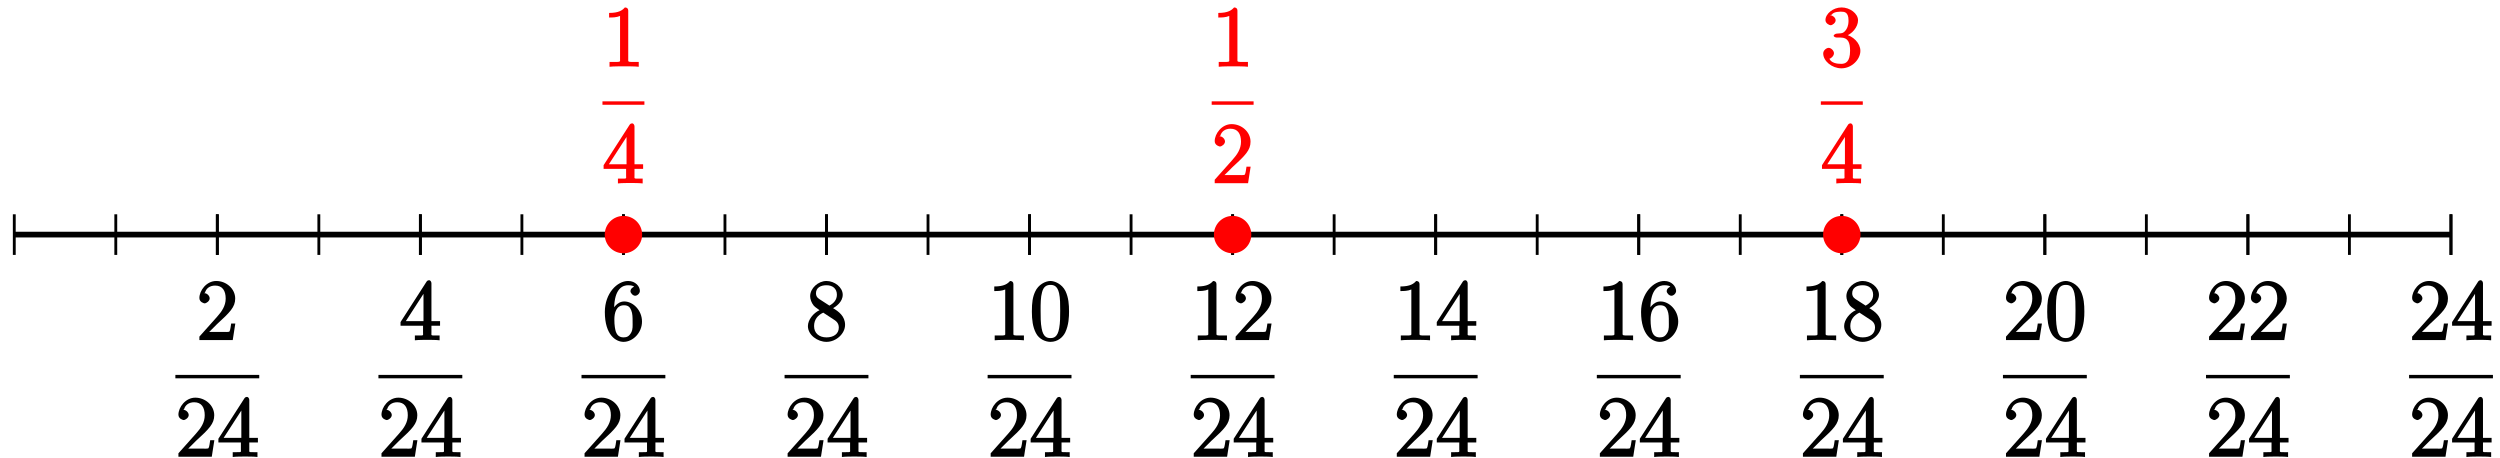 <?xml version="1.0" encoding="UTF-8"?>
<svg xmlns="http://www.w3.org/2000/svg" xmlns:xlink="http://www.w3.org/1999/xlink" width="349pt" height="64pt" viewBox="0 0 349 64" version="1.1">
<defs>
<g>
<symbol overflow="visible" id="glyph0-0">
<path style="stroke:none;" d=""/>
</symbol>
<symbol overflow="visible" id="glyph0-1">
<path style="stroke:none;" d="M 5.266 -2.312 L 4.859 -2.312 C 4.797 -1.953 4.75 -1.406 4.625 -1.203 C 4.547 -1.094 3.984 -1.141 3.625 -1.141 L 1.406 -1.141 L 1.516 -0.891 C 1.844 -1.156 2.562 -1.922 2.875 -2.219 C 4.703 -3.891 5.422 -4.609 5.422 -5.797 C 5.422 -7.172 4.172 -8.25 2.781 -8.25 C 1.406 -8.25 0.422 -6.906 0.422 -5.875 C 0.422 -5.266 1.109 -5.125 1.141 -5.125 C 1.406 -5.125 1.859 -5.453 1.859 -5.828 C 1.859 -6.172 1.484 -6.547 1.141 -6.547 C 1.047 -6.547 1.016 -6.547 1.203 -6.609 C 1.359 -7.203 1.859 -7.609 2.625 -7.609 C 3.641 -7.609 4.094 -6.891 4.094 -5.797 C 4.094 -4.781 3.562 -4 2.875 -3.234 L 0.422 -0.484 L 0.422 0 L 5.078 0 L 5.438 -2.312 Z M 5.266 -2.312 "/>
</symbol>
<symbol overflow="visible" id="glyph0-2">
<path style="stroke:none;" d="M 4.469 -7.922 C 4.469 -8.156 4.312 -8.359 4.141 -8.359 C 4.047 -8.359 3.891 -8.312 3.797 -8.172 L 0.156 -2.516 L 0.156 -2 L 3.297 -2 L 3.297 -1.047 C 3.297 -0.609 3.438 -0.641 2.562 -0.641 L 2.156 -0.641 L 2.156 0.031 C 2.609 -0.031 3.547 -0.031 3.891 -0.031 C 4.219 -0.031 5.172 -0.031 5.609 0.031 L 5.609 -0.641 L 5.219 -0.641 C 4.344 -0.641 4.469 -0.609 4.469 -1.047 L 4.469 -2 L 5.672 -2 L 5.672 -2.641 L 4.469 -2.641 Z M 3.359 -7 L 3.359 -2.641 L 0.891 -2.641 L 3.641 -6.891 Z M 3.359 -7 "/>
</symbol>
<symbol overflow="visible" id="glyph0-3">
<path style="stroke:none;" d="M 1.625 -4.297 C 1.625 -7.328 2.938 -7.656 3.578 -7.656 C 4.016 -7.656 4.328 -7.562 4.391 -7.469 C 4.531 -7.469 3.906 -7.312 3.906 -6.828 C 3.906 -6.562 4.25 -6.188 4.562 -6.188 C 4.859 -6.188 5.219 -6.516 5.219 -6.859 C 5.219 -7.484 4.609 -8.25 3.578 -8.25 C 2.062 -8.25 0.328 -6.547 0.328 -3.922 C 0.328 -0.641 1.922 0.25 2.938 0.25 C 4.25 0.25 5.516 -1.031 5.516 -2.578 C 5.516 -4.172 4.25 -5.391 3.047 -5.391 C 1.984 -5.391 1.422 -4.312 1.297 -3.984 L 1.625 -3.984 Z M 2.938 -0.375 C 2.188 -0.375 1.984 -0.891 1.875 -1.141 C 1.766 -1.453 1.656 -2.031 1.656 -2.875 C 1.656 -3.812 1.922 -4.859 3 -4.859 C 3.656 -4.859 3.844 -4.547 4.016 -4.141 C 4.203 -3.703 4.203 -3.109 4.203 -2.594 C 4.203 -1.984 4.25 -1.547 4.031 -1.094 C 3.734 -0.531 3.422 -0.375 2.938 -0.375 Z M 2.938 -0.375 "/>
</symbol>
<symbol overflow="visible" id="glyph0-4">
<path style="stroke:none;" d="M 3.672 -4.344 C 4.266 -4.672 5.188 -5.328 5.188 -6.328 C 5.188 -7.375 4.031 -8.25 2.922 -8.25 C 1.75 -8.25 0.641 -7.219 0.641 -6.125 C 0.641 -5.719 0.812 -5.219 1.141 -4.812 C 1.281 -4.656 1.297 -4.641 1.953 -4.172 C 1.094 -3.781 0.328 -2.828 0.328 -1.953 C 0.328 -0.688 1.703 0.25 2.922 0.25 C 4.25 0.25 5.516 -0.875 5.516 -2.125 C 5.516 -3.344 4.609 -4 3.844 -4.453 Z M 2.047 -5.641 C 1.891 -5.75 1.453 -5.953 1.453 -6.531 C 1.453 -7.312 2.109 -7.656 2.922 -7.656 C 3.781 -7.656 4.375 -7.188 4.375 -6.328 C 4.375 -5.594 3.891 -5.109 3.328 -4.812 Z M 2.375 -3.891 L 3.828 -2.938 C 4.141 -2.734 4.641 -2.469 4.641 -1.75 C 4.641 -0.844 3.891 -0.375 2.922 -0.375 C 1.906 -0.375 1.188 -0.953 1.188 -1.953 C 1.188 -2.875 1.719 -3.484 2.469 -3.828 Z M 2.375 -3.891 "/>
</symbol>
<symbol overflow="visible" id="glyph0-5">
<path style="stroke:none;" d="M 3.594 -7.812 C 3.594 -8.078 3.438 -8.25 3.125 -8.25 C 2.797 -7.875 2.312 -7.484 0.922 -7.484 L 0.922 -6.844 C 1.359 -6.844 1.953 -6.844 2.453 -7.062 L 2.453 -1.062 C 2.453 -0.641 2.578 -0.641 1.531 -0.641 L 0.984 -0.641 L 0.984 0.031 C 1.484 -0.031 2.641 -0.031 3.031 -0.031 C 3.438 -0.031 4.578 -0.031 5.062 0.031 L 5.062 -0.641 L 4.531 -0.641 C 3.484 -0.641 3.594 -0.641 3.594 -1.062 Z M 3.594 -7.812 "/>
</symbol>
<symbol overflow="visible" id="glyph0-6">
<path style="stroke:none;" d="M 5.516 -3.969 C 5.516 -4.953 5.453 -5.922 5.016 -6.844 C 4.531 -7.828 3.516 -8.25 2.922 -8.25 C 2.234 -8.25 1.219 -7.75 0.781 -6.75 C 0.438 -6 0.328 -5.266 0.328 -3.969 C 0.328 -2.812 0.453 -1.828 0.891 -0.984 C 1.344 -0.078 2.297 0.25 2.922 0.25 C 3.953 0.25 4.656 -0.406 4.984 -1.062 C 5.484 -2.109 5.516 -3.281 5.516 -3.969 Z M 2.922 -0.281 C 2.531 -0.281 1.906 -0.344 1.688 -1.656 C 1.547 -2.359 1.547 -3.281 1.547 -4.109 C 1.547 -5.094 1.547 -5.969 1.75 -6.688 C 1.953 -7.484 2.406 -7.703 2.922 -7.703 C 3.375 -7.703 3.891 -7.578 4.125 -6.547 C 4.281 -5.875 4.281 -4.922 4.281 -4.109 C 4.281 -3.312 4.281 -2.406 4.141 -1.672 C 3.922 -0.359 3.328 -0.281 2.922 -0.281 Z M 2.922 -0.281 "/>
</symbol>
<symbol overflow="visible" id="glyph0-7">
<path style="stroke:none;" d="M 2.203 -4.594 C 2 -4.578 1.781 -4.406 1.781 -4.297 C 1.781 -4.188 2.016 -4.047 2.219 -4.047 L 2.766 -4.047 C 3.797 -4.047 4.078 -3.344 4.078 -2.203 C 4.078 -0.641 3.438 -0.375 2.844 -0.375 C 2.266 -0.375 1.453 -0.484 1.188 -1.094 C 1.328 -1.078 1.828 -1.438 1.828 -1.859 C 1.828 -2.219 1.422 -2.609 1.094 -2.609 C 0.797 -2.609 0.328 -2.281 0.328 -1.828 C 0.328 -0.766 1.547 0.25 2.875 0.25 C 4.297 0.25 5.516 -0.984 5.516 -2.188 C 5.516 -3.281 4.469 -4.297 3.328 -4.5 L 3.328 -4.203 C 4.359 -4.5 5.188 -5.516 5.188 -6.453 C 5.188 -7.406 4.047 -8.25 2.891 -8.25 C 1.703 -8.25 0.641 -7.359 0.641 -6.484 C 0.641 -6.016 1.188 -5.766 1.359 -5.766 C 1.609 -5.766 2.062 -6.094 2.062 -6.453 C 2.062 -6.844 1.609 -7.156 1.344 -7.156 C 1.281 -7.156 1.25 -7.156 1.531 -7.25 C 1.781 -7.703 2.797 -7.656 2.859 -7.656 C 3.25 -7.656 3.859 -7.625 3.859 -6.453 C 3.859 -6.234 3.875 -5.672 3.531 -5.156 C 3.172 -4.625 2.875 -4.641 2.562 -4.625 Z M 2.203 -4.594 "/>
</symbol>
</g>
</defs>
<g id="surface1">
<path style="fill:none;stroke-width:0.797;stroke-linecap:butt;stroke-linejoin:miter;stroke:rgb(0%,0%,0%);stroke-opacity:1;stroke-miterlimit:10;" d="M 0.001 0.001 L 340.162 0.001 " transform="matrix(1,0,0,-1,1.992,32.751)"/>
<path style="fill:none;stroke-width:0.399;stroke-linecap:butt;stroke-linejoin:miter;stroke:rgb(0%,0%,0%);stroke-opacity:1;stroke-miterlimit:10;" d="M 0.001 2.836 L 0.001 -2.835 " transform="matrix(1,0,0,-1,1.992,32.751)"/>
<path style="fill:none;stroke-width:0.399;stroke-linecap:butt;stroke-linejoin:miter;stroke:rgb(0%,0%,0%);stroke-opacity:1;stroke-miterlimit:10;" d="M 28.347 2.836 L 28.347 -2.835 " transform="matrix(1,0,0,-1,1.992,32.751)"/>
<g style="fill:rgb(0%,0%,0%);fill-opacity:1;">
  <use xlink:href="#glyph0-1" x="27.412" y="47.475"/>
</g>
<path style="fill:none;stroke-width:0.478;stroke-linecap:butt;stroke-linejoin:miter;stroke:rgb(0%,0%,0%);stroke-opacity:1;stroke-miterlimit:10;" d="M 54.185 -17.764 L 65.892 -17.764 " transform="matrix(1,0,0,-1,-29.702,34.81)"/>
<g style="fill:rgb(0%,0%,0%);fill-opacity:1;">
  <use xlink:href="#glyph0-1" x="24.485" y="63.764"/>
  <use xlink:href="#glyph0-2" x="30.332" y="63.764"/>
</g>
<path style="fill:none;stroke-width:0.399;stroke-linecap:butt;stroke-linejoin:miter;stroke:rgb(0%,0%,0%);stroke-opacity:1;stroke-miterlimit:10;" d="M 56.694 2.836 L 56.694 -2.835 " transform="matrix(1,0,0,-1,1.992,32.751)"/>
<g style="fill:rgb(0%,0%,0%);fill-opacity:1;">
  <use xlink:href="#glyph0-2" x="55.76" y="47.475"/>
</g>
<path style="fill:none;stroke-width:0.478;stroke-linecap:butt;stroke-linejoin:miter;stroke:rgb(0%,0%,0%);stroke-opacity:1;stroke-miterlimit:10;" d="M 54.185 -17.764 L 65.892 -17.764 " transform="matrix(1,0,0,-1,-1.355,34.81)"/>
<g style="fill:rgb(0%,0%,0%);fill-opacity:1;">
  <use xlink:href="#glyph0-1" x="52.833" y="63.764"/>
  <use xlink:href="#glyph0-2" x="58.679" y="63.764"/>
</g>
<path style="fill:none;stroke-width:0.399;stroke-linecap:butt;stroke-linejoin:miter;stroke:rgb(0%,0%,0%);stroke-opacity:1;stroke-miterlimit:10;" d="M 85.041 2.836 L 85.041 -2.835 " transform="matrix(1,0,0,-1,1.992,32.751)"/>
<g style="fill:rgb(0%,0%,0%);fill-opacity:1;">
  <use xlink:href="#glyph0-3" x="84.108" y="47.475"/>
</g>
<path style="fill:none;stroke-width:0.478;stroke-linecap:butt;stroke-linejoin:miter;stroke:rgb(0%,0%,0%);stroke-opacity:1;stroke-miterlimit:10;" d="M 54.185 -17.764 L 65.891 -17.764 " transform="matrix(1,0,0,-1,26.993,34.81)"/>
<g style="fill:rgb(0%,0%,0%);fill-opacity:1;">
  <use xlink:href="#glyph0-1" x="81.181" y="63.764"/>
  <use xlink:href="#glyph0-2" x="87.027" y="63.764"/>
</g>
<path style="fill:none;stroke-width:0.399;stroke-linecap:butt;stroke-linejoin:miter;stroke:rgb(0%,0%,0%);stroke-opacity:1;stroke-miterlimit:10;" d="M 113.388 2.836 L 113.388 -2.835 " transform="matrix(1,0,0,-1,1.992,32.751)"/>
<g style="fill:rgb(0%,0%,0%);fill-opacity:1;">
  <use xlink:href="#glyph0-4" x="112.456" y="47.475"/>
</g>
<path style="fill:none;stroke-width:0.478;stroke-linecap:butt;stroke-linejoin:miter;stroke:rgb(0%,0%,0%);stroke-opacity:1;stroke-miterlimit:10;" d="M 54.185 -17.764 L 65.891 -17.764 " transform="matrix(1,0,0,-1,55.341,34.81)"/>
<g style="fill:rgb(0%,0%,0%);fill-opacity:1;">
  <use xlink:href="#glyph0-1" x="109.529" y="63.764"/>
  <use xlink:href="#glyph0-2" x="115.375" y="63.764"/>
</g>
<path style="fill:none;stroke-width:0.399;stroke-linecap:butt;stroke-linejoin:miter;stroke:rgb(0%,0%,0%);stroke-opacity:1;stroke-miterlimit:10;" d="M 141.735 2.836 L 141.735 -2.835 " transform="matrix(1,0,0,-1,1.992,32.751)"/>
<g style="fill:rgb(0%,0%,0%);fill-opacity:1;">
  <use xlink:href="#glyph0-5" x="137.876" y="47.475"/>
  <use xlink:href="#glyph0-6" x="143.722" y="47.475"/>
</g>
<path style="fill:none;stroke-width:0.478;stroke-linecap:butt;stroke-linejoin:miter;stroke:rgb(0%,0%,0%);stroke-opacity:1;stroke-miterlimit:10;" d="M 54.185 -17.764 L 65.892 -17.764 " transform="matrix(1,0,0,-1,83.688,34.81)"/>
<g style="fill:rgb(0%,0%,0%);fill-opacity:1;">
  <use xlink:href="#glyph0-1" x="137.876" y="63.764"/>
  <use xlink:href="#glyph0-2" x="143.722" y="63.764"/>
</g>
<path style="fill:none;stroke-width:0.399;stroke-linecap:butt;stroke-linejoin:miter;stroke:rgb(0%,0%,0%);stroke-opacity:1;stroke-miterlimit:10;" d="M 170.081 2.836 L 170.081 -2.835 " transform="matrix(1,0,0,-1,1.992,32.751)"/>
<g style="fill:rgb(0%,0%,0%);fill-opacity:1;">
  <use xlink:href="#glyph0-5" x="166.224" y="47.475"/>
  <use xlink:href="#glyph0-1" x="172.07" y="47.475"/>
</g>
<path style="fill:none;stroke-width:0.478;stroke-linecap:butt;stroke-linejoin:miter;stroke:rgb(0%,0%,0%);stroke-opacity:1;stroke-miterlimit:10;" d="M 54.185 -17.764 L 65.892 -17.764 " transform="matrix(1,0,0,-1,112.036,34.81)"/>
<g style="fill:rgb(0%,0%,0%);fill-opacity:1;">
  <use xlink:href="#glyph0-1" x="166.224" y="63.764"/>
  <use xlink:href="#glyph0-2" x="172.07" y="63.764"/>
</g>
<path style="fill:none;stroke-width:0.399;stroke-linecap:butt;stroke-linejoin:miter;stroke:rgb(0%,0%,0%);stroke-opacity:1;stroke-miterlimit:10;" d="M 198.428 2.836 L 198.428 -2.835 " transform="matrix(1,0,0,-1,1.992,32.751)"/>
<g style="fill:rgb(0%,0%,0%);fill-opacity:1;">
  <use xlink:href="#glyph0-5" x="194.571" y="47.475"/>
  <use xlink:href="#glyph0-2" x="200.418" y="47.475"/>
</g>
<path style="fill:none;stroke-width:0.478;stroke-linecap:butt;stroke-linejoin:miter;stroke:rgb(0%,0%,0%);stroke-opacity:1;stroke-miterlimit:10;" d="M 54.185 -17.764 L 65.892 -17.764 " transform="matrix(1,0,0,-1,140.384,34.81)"/>
<g style="fill:rgb(0%,0%,0%);fill-opacity:1;">
  <use xlink:href="#glyph0-1" x="194.571" y="63.764"/>
  <use xlink:href="#glyph0-2" x="200.418" y="63.764"/>
</g>
<path style="fill:none;stroke-width:0.399;stroke-linecap:butt;stroke-linejoin:miter;stroke:rgb(0%,0%,0%);stroke-opacity:1;stroke-miterlimit:10;" d="M 226.775 2.836 L 226.775 -2.835 " transform="matrix(1,0,0,-1,1.992,32.751)"/>
<g style="fill:rgb(0%,0%,0%);fill-opacity:1;">
  <use xlink:href="#glyph0-5" x="222.919" y="47.475"/>
  <use xlink:href="#glyph0-3" x="228.765" y="47.475"/>
</g>
<path style="fill:none;stroke-width:0.478;stroke-linecap:butt;stroke-linejoin:miter;stroke:rgb(0%,0%,0%);stroke-opacity:1;stroke-miterlimit:10;" d="M 54.185 -17.764 L 65.891 -17.764 " transform="matrix(1,0,0,-1,168.732,34.81)"/>
<g style="fill:rgb(0%,0%,0%);fill-opacity:1;">
  <use xlink:href="#glyph0-1" x="222.919" y="63.764"/>
  <use xlink:href="#glyph0-2" x="228.765" y="63.764"/>
</g>
<path style="fill:none;stroke-width:0.399;stroke-linecap:butt;stroke-linejoin:miter;stroke:rgb(0%,0%,0%);stroke-opacity:1;stroke-miterlimit:10;" d="M 255.122 2.836 L 255.122 -2.835 " transform="matrix(1,0,0,-1,1.992,32.751)"/>
<g style="fill:rgb(0%,0%,0%);fill-opacity:1;">
  <use xlink:href="#glyph0-5" x="251.267" y="47.475"/>
  <use xlink:href="#glyph0-4" x="257.113" y="47.475"/>
</g>
<path style="fill:none;stroke-width:0.478;stroke-linecap:butt;stroke-linejoin:miter;stroke:rgb(0%,0%,0%);stroke-opacity:1;stroke-miterlimit:10;" d="M 54.185 -17.764 L 65.891 -17.764 " transform="matrix(1,0,0,-1,197.079,34.81)"/>
<g style="fill:rgb(0%,0%,0%);fill-opacity:1;">
  <use xlink:href="#glyph0-1" x="251.267" y="63.764"/>
  <use xlink:href="#glyph0-2" x="257.113" y="63.764"/>
</g>
<path style="fill:none;stroke-width:0.399;stroke-linecap:butt;stroke-linejoin:miter;stroke:rgb(0%,0%,0%);stroke-opacity:1;stroke-miterlimit:10;" d="M 283.469 2.836 L 283.469 -2.835 " transform="matrix(1,0,0,-1,1.992,32.751)"/>
<g style="fill:rgb(0%,0%,0%);fill-opacity:1;">
  <use xlink:href="#glyph0-1" x="279.615" y="47.475"/>
  <use xlink:href="#glyph0-6" x="285.461" y="47.475"/>
</g>
<path style="fill:none;stroke-width:0.478;stroke-linecap:butt;stroke-linejoin:miter;stroke:rgb(0%,0%,0%);stroke-opacity:1;stroke-miterlimit:10;" d="M 54.184 -17.764 L 65.891 -17.764 " transform="matrix(1,0,0,-1,225.427,34.81)"/>
<g style="fill:rgb(0%,0%,0%);fill-opacity:1;">
  <use xlink:href="#glyph0-1" x="279.615" y="63.764"/>
  <use xlink:href="#glyph0-2" x="285.461" y="63.764"/>
</g>
<path style="fill:none;stroke-width:0.399;stroke-linecap:butt;stroke-linejoin:miter;stroke:rgb(0%,0%,0%);stroke-opacity:1;stroke-miterlimit:10;" d="M 311.815 2.836 L 311.815 -2.835 " transform="matrix(1,0,0,-1,1.992,32.751)"/>
<g style="fill:rgb(0%,0%,0%);fill-opacity:1;">
  <use xlink:href="#glyph0-1" x="307.962" y="47.475"/>
  <use xlink:href="#glyph0-1" x="313.808" y="47.475"/>
</g>
<path style="fill:none;stroke-width:0.478;stroke-linecap:butt;stroke-linejoin:miter;stroke:rgb(0%,0%,0%);stroke-opacity:1;stroke-miterlimit:10;" d="M 54.185 -17.764 L 65.892 -17.764 " transform="matrix(1,0,0,-1,253.774,34.81)"/>
<g style="fill:rgb(0%,0%,0%);fill-opacity:1;">
  <use xlink:href="#glyph0-1" x="307.962" y="63.764"/>
  <use xlink:href="#glyph0-2" x="313.808" y="63.764"/>
</g>
<path style="fill:none;stroke-width:0.399;stroke-linecap:butt;stroke-linejoin:miter;stroke:rgb(0%,0%,0%);stroke-opacity:1;stroke-miterlimit:10;" d="M 340.162 2.836 L 340.162 -2.835 " transform="matrix(1,0,0,-1,1.992,32.751)"/>
<g style="fill:rgb(0%,0%,0%);fill-opacity:1;">
  <use xlink:href="#glyph0-1" x="336.31" y="47.475"/>
  <use xlink:href="#glyph0-2" x="342.156" y="47.475"/>
</g>
<path style="fill:none;stroke-width:0.478;stroke-linecap:butt;stroke-linejoin:miter;stroke:rgb(0%,0%,0%);stroke-opacity:1;stroke-miterlimit:10;" d="M 54.185 -17.764 L 65.892 -17.764 " transform="matrix(1,0,0,-1,282.122,34.81)"/>
<g style="fill:rgb(0%,0%,0%);fill-opacity:1;">
  <use xlink:href="#glyph0-1" x="336.31" y="63.764"/>
  <use xlink:href="#glyph0-2" x="342.156" y="63.764"/>
</g>
<path style="fill:none;stroke-width:0.399;stroke-linecap:butt;stroke-linejoin:miter;stroke:rgb(0%,0%,0%);stroke-opacity:1;stroke-miterlimit:10;" d="M 14.172 2.836 L 14.172 -2.835 " transform="matrix(1,0,0,-1,1.992,32.751)"/>
<path style="fill:none;stroke-width:0.399;stroke-linecap:butt;stroke-linejoin:miter;stroke:rgb(0%,0%,0%);stroke-opacity:1;stroke-miterlimit:10;" d="M 28.347 2.836 L 28.347 -2.835 " transform="matrix(1,0,0,-1,1.992,32.751)"/>
<path style="fill:none;stroke-width:0.399;stroke-linecap:butt;stroke-linejoin:miter;stroke:rgb(0%,0%,0%);stroke-opacity:1;stroke-miterlimit:10;" d="M 42.519 2.836 L 42.519 -2.835 " transform="matrix(1,0,0,-1,1.992,32.751)"/>
<path style="fill:none;stroke-width:0.399;stroke-linecap:butt;stroke-linejoin:miter;stroke:rgb(0%,0%,0%);stroke-opacity:1;stroke-miterlimit:10;" d="M 56.694 2.836 L 56.694 -2.835 " transform="matrix(1,0,0,-1,1.992,32.751)"/>
<path style="fill:none;stroke-width:0.399;stroke-linecap:butt;stroke-linejoin:miter;stroke:rgb(0%,0%,0%);stroke-opacity:1;stroke-miterlimit:10;" d="M 70.866 2.836 L 70.866 -2.835 " transform="matrix(1,0,0,-1,1.992,32.751)"/>
<path style="fill:none;stroke-width:0.399;stroke-linecap:butt;stroke-linejoin:miter;stroke:rgb(0%,0%,0%);stroke-opacity:1;stroke-miterlimit:10;" d="M 85.041 2.836 L 85.041 -2.835 " transform="matrix(1,0,0,-1,1.992,32.751)"/>
<path style="fill:none;stroke-width:0.399;stroke-linecap:butt;stroke-linejoin:miter;stroke:rgb(0%,0%,0%);stroke-opacity:1;stroke-miterlimit:10;" d="M 99.212 2.836 L 99.212 -2.835 " transform="matrix(1,0,0,-1,1.992,32.751)"/>
<path style="fill:none;stroke-width:0.399;stroke-linecap:butt;stroke-linejoin:miter;stroke:rgb(0%,0%,0%);stroke-opacity:1;stroke-miterlimit:10;" d="M 113.388 2.836 L 113.388 -2.835 " transform="matrix(1,0,0,-1,1.992,32.751)"/>
<path style="fill:none;stroke-width:0.399;stroke-linecap:butt;stroke-linejoin:miter;stroke:rgb(0%,0%,0%);stroke-opacity:1;stroke-miterlimit:10;" d="M 127.559 2.836 L 127.559 -2.835 " transform="matrix(1,0,0,-1,1.992,32.751)"/>
<path style="fill:none;stroke-width:0.399;stroke-linecap:butt;stroke-linejoin:miter;stroke:rgb(0%,0%,0%);stroke-opacity:1;stroke-miterlimit:10;" d="M 141.735 2.836 L 141.735 -2.835 " transform="matrix(1,0,0,-1,1.992,32.751)"/>
<path style="fill:none;stroke-width:0.399;stroke-linecap:butt;stroke-linejoin:miter;stroke:rgb(0%,0%,0%);stroke-opacity:1;stroke-miterlimit:10;" d="M 155.906 2.836 L 155.906 -2.835 " transform="matrix(1,0,0,-1,1.992,32.751)"/>
<path style="fill:none;stroke-width:0.399;stroke-linecap:butt;stroke-linejoin:miter;stroke:rgb(0%,0%,0%);stroke-opacity:1;stroke-miterlimit:10;" d="M 170.081 2.836 L 170.081 -2.835 " transform="matrix(1,0,0,-1,1.992,32.751)"/>
<path style="fill:none;stroke-width:0.399;stroke-linecap:butt;stroke-linejoin:miter;stroke:rgb(0%,0%,0%);stroke-opacity:1;stroke-miterlimit:10;" d="M 184.253 2.836 L 184.253 -2.835 " transform="matrix(1,0,0,-1,1.992,32.751)"/>
<path style="fill:none;stroke-width:0.399;stroke-linecap:butt;stroke-linejoin:miter;stroke:rgb(0%,0%,0%);stroke-opacity:1;stroke-miterlimit:10;" d="M 198.428 2.836 L 198.428 -2.835 " transform="matrix(1,0,0,-1,1.992,32.751)"/>
<path style="fill:none;stroke-width:0.399;stroke-linecap:butt;stroke-linejoin:miter;stroke:rgb(0%,0%,0%);stroke-opacity:1;stroke-miterlimit:10;" d="M 212.6 2.836 L 212.6 -2.835 " transform="matrix(1,0,0,-1,1.992,32.751)"/>
<path style="fill:none;stroke-width:0.399;stroke-linecap:butt;stroke-linejoin:miter;stroke:rgb(0%,0%,0%);stroke-opacity:1;stroke-miterlimit:10;" d="M 226.775 2.836 L 226.775 -2.835 " transform="matrix(1,0,0,-1,1.992,32.751)"/>
<path style="fill:none;stroke-width:0.399;stroke-linecap:butt;stroke-linejoin:miter;stroke:rgb(0%,0%,0%);stroke-opacity:1;stroke-miterlimit:10;" d="M 240.946 2.836 L 240.946 -2.835 " transform="matrix(1,0,0,-1,1.992,32.751)"/>
<path style="fill:none;stroke-width:0.399;stroke-linecap:butt;stroke-linejoin:miter;stroke:rgb(0%,0%,0%);stroke-opacity:1;stroke-miterlimit:10;" d="M 255.122 2.836 L 255.122 -2.835 " transform="matrix(1,0,0,-1,1.992,32.751)"/>
<path style="fill:none;stroke-width:0.399;stroke-linecap:butt;stroke-linejoin:miter;stroke:rgb(0%,0%,0%);stroke-opacity:1;stroke-miterlimit:10;" d="M 269.293 2.836 L 269.293 -2.835 " transform="matrix(1,0,0,-1,1.992,32.751)"/>
<path style="fill:none;stroke-width:0.399;stroke-linecap:butt;stroke-linejoin:miter;stroke:rgb(0%,0%,0%);stroke-opacity:1;stroke-miterlimit:10;" d="M 283.469 2.836 L 283.469 -2.835 " transform="matrix(1,0,0,-1,1.992,32.751)"/>
<path style="fill:none;stroke-width:0.399;stroke-linecap:butt;stroke-linejoin:miter;stroke:rgb(0%,0%,0%);stroke-opacity:1;stroke-miterlimit:10;" d="M 297.64 2.836 L 297.64 -2.835 " transform="matrix(1,0,0,-1,1.992,32.751)"/>
<path style="fill:none;stroke-width:0.399;stroke-linecap:butt;stroke-linejoin:miter;stroke:rgb(0%,0%,0%);stroke-opacity:1;stroke-miterlimit:10;" d="M 311.815 2.836 L 311.815 -2.835 " transform="matrix(1,0,0,-1,1.992,32.751)"/>
<path style="fill:none;stroke-width:0.399;stroke-linecap:butt;stroke-linejoin:miter;stroke:rgb(0%,0%,0%);stroke-opacity:1;stroke-miterlimit:10;" d="M 325.987 2.836 L 325.987 -2.835 " transform="matrix(1,0,0,-1,1.992,32.751)"/>
<path style="fill:none;stroke-width:0.399;stroke-linecap:butt;stroke-linejoin:miter;stroke:rgb(0%,0%,0%);stroke-opacity:1;stroke-miterlimit:10;" d="M 340.162 2.836 L 340.162 -2.835 " transform="matrix(1,0,0,-1,1.992,32.751)"/>
<path style="fill-rule:nonzero;fill:rgb(100%,0%,0%);fill-opacity:1;stroke-width:0.399;stroke-linecap:butt;stroke-linejoin:miter;stroke:rgb(100%,0%,0%);stroke-opacity:1;stroke-miterlimit:10;" d="M 87.451 0.001 C 87.451 1.333 86.373 2.411 85.041 2.411 C 83.709 2.411 82.631 1.333 82.631 0.001 C 82.631 -1.331 83.709 -2.409 85.041 -2.409 C 86.373 -2.409 87.451 -1.331 87.451 0.001 Z M 87.451 0.001 " transform="matrix(1,0,0,-1,1.992,32.751)"/>
<g style="fill:rgb(100%,0%,0%);fill-opacity:1;">
  <use xlink:href="#glyph0-5" x="84.107" y="9.289"/>
</g>
<path style="fill:none;stroke-width:0.478;stroke-linecap:butt;stroke-linejoin:miter;stroke:rgb(100%,0%,0%);stroke-opacity:1;stroke-miterlimit:10;" d="M 54.184 -17.763 L 60.04 -17.763 " transform="matrix(1,0,0,-1,29.919,-3.376)"/>
<g style="fill:rgb(100%,0%,0%);fill-opacity:1;">
  <use xlink:href="#glyph0-2" x="84.107" y="25.577"/>
</g>
<path style="fill-rule:nonzero;fill:rgb(100%,0%,0%);fill-opacity:1;stroke-width:0.399;stroke-linecap:butt;stroke-linejoin:miter;stroke:rgb(100%,0%,0%);stroke-opacity:1;stroke-miterlimit:10;" d="M 172.492 0.001 C 172.492 1.333 171.413 2.411 170.081 2.411 C 168.749 2.411 167.671 1.333 167.671 0.001 C 167.671 -1.331 168.749 -2.409 170.081 -2.409 C 171.413 -2.409 172.492 -1.331 172.492 0.001 Z M 172.492 0.001 " transform="matrix(1,0,0,-1,1.992,32.751)"/>
<g style="fill:rgb(100%,0%,0%);fill-opacity:1;">
  <use xlink:href="#glyph0-5" x="169.151" y="9.289"/>
</g>
<path style="fill:none;stroke-width:0.478;stroke-linecap:butt;stroke-linejoin:miter;stroke:rgb(100%,0%,0%);stroke-opacity:1;stroke-miterlimit:10;" d="M 54.188 -17.763 L 60.039 -17.763 " transform="matrix(1,0,0,-1,114.963,-3.376)"/>
<g style="fill:rgb(100%,0%,0%);fill-opacity:1;">
  <use xlink:href="#glyph0-1" x="169.151" y="25.577"/>
</g>
<path style="fill-rule:nonzero;fill:rgb(100%,0%,0%);fill-opacity:1;stroke-width:0.399;stroke-linecap:butt;stroke-linejoin:miter;stroke:rgb(100%,0%,0%);stroke-opacity:1;stroke-miterlimit:10;" d="M 257.532 0.001 C 257.532 1.333 256.454 2.411 255.122 2.411 C 253.79 2.411 252.712 1.333 252.712 0.001 C 252.712 -1.331 253.79 -2.409 255.122 -2.409 C 256.454 -2.409 257.532 -1.331 257.532 0.001 Z M 257.532 0.001 " transform="matrix(1,0,0,-1,1.992,32.751)"/>
<g style="fill:rgb(100%,0%,0%);fill-opacity:1;">
  <use xlink:href="#glyph0-7" x="254.193" y="9.289"/>
</g>
<path style="fill:none;stroke-width:0.478;stroke-linecap:butt;stroke-linejoin:miter;stroke:rgb(100%,0%,0%);stroke-opacity:1;stroke-miterlimit:10;" d="M 54.184 -17.763 L 60.04 -17.763 " transform="matrix(1,0,0,-1,200.006,-3.376)"/>
<g style="fill:rgb(100%,0%,0%);fill-opacity:1;">
  <use xlink:href="#glyph0-2" x="254.193" y="25.577"/>
</g>
</g>
</svg>
